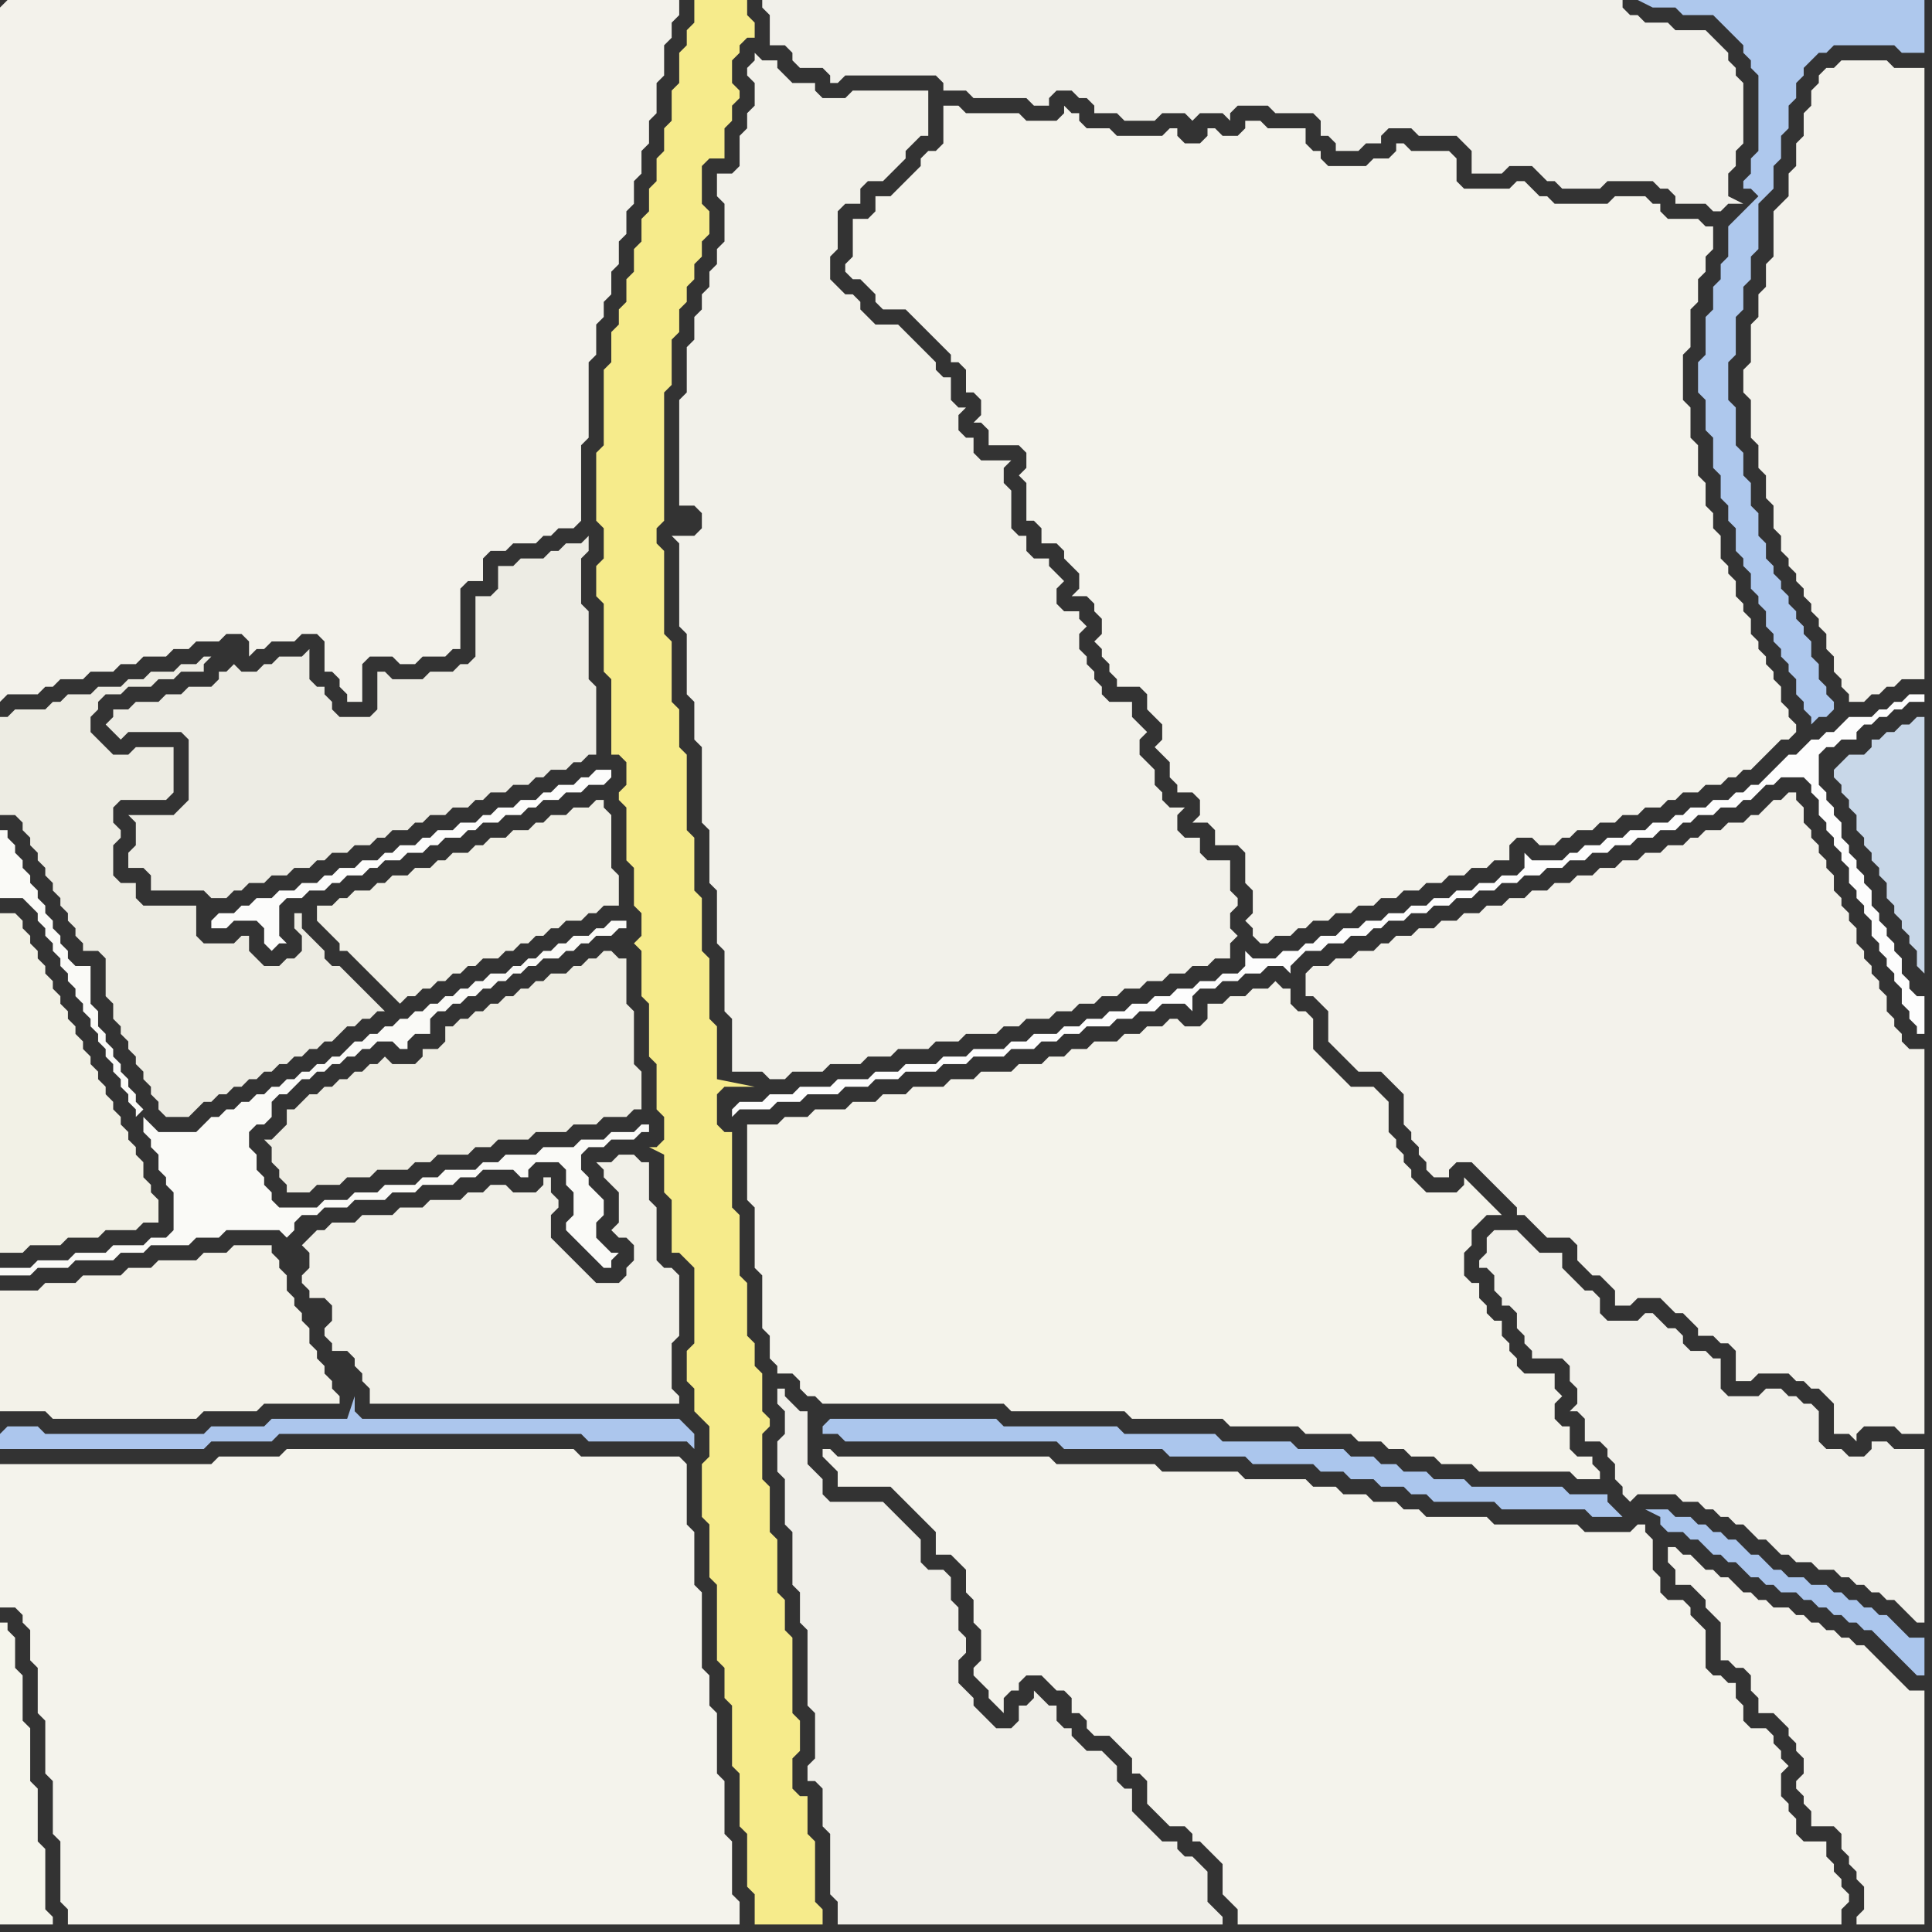 <svg width="256" height="256" xmlns="http://www.w3.org/2000/svg"><rect width="100%" height="100%" fill="#333333" stroke="none"/><script> 
var tempColor;
function hoverPath(evt){
obj = evt.target;
tempColor = obj.getAttribute("fill");
obj.setAttribute("fill","red");
//alert(tempColor);
//obj.setAttribute("stroke","red");}
function recoverPath(evt){
obj = evt.target;
obj.setAttribute("fill", tempColor);
//obj.setAttribute("stroke", tempColor);
}</script><path onmouseover="hoverPath(evt)" onmouseout="recoverPath(evt)" fill="rgb(245,245,236)" d="M  1,216l 0,-1 -1,0 0,40 7,0 0,-1 -1,-1 0,-8 -1,-1 0,-7 -1,-1 0,-7 -1,-1 0,-6 -1,-1 0,-4 -1,-1Z"/>
<path onmouseover="hoverPath(evt)" onmouseout="recoverPath(evt)" fill="rgb(250,250,247)" d="M  2,168l -2,0 0,1 4,0 1,-1 4,0 1,-1 5,0 1,-1 3,0 1,-1 5,0 1,-1 3,0 1,-1 7,0 1,1 0,0 1,-1 0,-1 1,-1 2,0 1,-1 3,0 1,-1 4,0 1,-1 3,0 1,-1 4,0 1,-1 2,0 1,-1 4,0 1,1 1,0 0,-1 1,-1 3,0 1,1 0,2 1,1 0,3 -1,1 0,1 1,1 0,0 1,1 1,1 1,1 1,1 1,0 0,-1 1,-1 -1,0 -1,-1 0,0 -1,-1 0,-2 1,-1 0,-2 -1,-1 -1,-1 0,-1 -1,-1 0,-2 1,-1 2,0 1,-1 3,0 1,-1 1,0 0,-1 -1,0 -1,1 -3,0 -1,1 -3,0 -1,1 -4,0 -1,1 -4,0 -1,1 -2,0 -1,1 -4,0 -1,1 -2,0 -1,1 -4,0 -1,1 -3,0 -1,1 -3,0 -1,1 -5,0 -1,-1 0,-1 -1,-1 0,-1 -1,-1 0,-2 -1,-1 0,-2 1,-1 1,0 1,-1 0,-2 1,-1 1,0 1,-1 1,-1 1,0 1,-1 1,0 1,-1 1,0 1,-1 1,0 1,-1 1,0 1,-1 2,0 1,1 1,0 0,-1 1,-1 2,0 0,-2 1,-1 1,0 1,-1 1,0 1,-1 1,0 1,-1 1,0 1,-1 1,0 1,-1 1,0 1,-1 1,0 1,-1 2,0 1,-1 1,0 1,-1 1,0 1,-1 2,0 1,-1 1,0 0,-1 -2,0 -1,1 -1,0 -1,1 -2,0 -1,1 -1,0 -1,1 -1,0 -1,1 -1,0 -1,1 -1,0 -1,1 -2,0 -1,1 -1,0 -1,1 -1,0 -1,1 -1,0 -1,1 -1,0 -1,1 -1,0 -1,1 -1,0 -1,1 -1,0 -1,1 -1,0 -1,1 -1,0 -1,1 -1,1 -1,0 -1,1 -1,0 -1,1 -1,0 -1,1 -1,0 -1,1 -1,0 -1,1 -1,0 -1,1 -1,0 -1,1 -1,0 -1,1 -1,0 -1,1 -1,1 -5,0 -1,-1 -1,-1 0,2 1,1 0,1 1,1 0,2 1,1 0,1 1,1 0,5 -1,1 -2,0 -1,1 -4,0 -1,1 -4,0 -1,1 -4,0 -1,1 -2,0 16,-20 1,-1 0,0 -1,-1 0,-1 -1,-1 0,-1 -1,-1 0,-1 -1,-1 0,-1 -1,-1 0,-1 -1,-1 0,-2 -1,-1 0,-5 -2,0 -1,-1 0,-1 -1,-1 0,-1 -1,-1 0,-1 -1,-1 0,-1 -1,-1 0,-1 -1,-1 0,-1 -1,-1 0,-1 -1,-1 0,-1 -1,-1 0,-1 -1,0 0,9 3,0 1,1 1,1 0,1 1,1 0,1 1,1 0,1 1,1 0,1 1,1 0,1 1,1 0,1 1,1 0,1 1,1 0,1 1,1 0,1 1,1 0,1 1,1 0,1 1,1 0,1 1,1 0,1 1,1 0,1 -16,20Z"/>
<path onmouseover="hoverPath(evt)" onmouseout="recoverPath(evt)" fill="rgb(242,241,234)" d="M  90,76l 0,7 1,1 0,8 1,1 0,5 1,1 0,10 1,1 0,7 1,1 0,7 1,1 0,8 1,1 0,7 4,0 1,1 2,0 1,-1 4,0 1,-1 4,0 1,-1 3,0 1,-1 4,0 1,-1 3,0 1,-1 4,0 1,-1 2,0 1,-1 3,0 1,-1 2,0 1,-1 2,0 1,-1 2,0 1,-1 2,0 1,-1 2,0 1,-1 2,0 1,-1 2,0 1,-1 2,0 0,-2 1,-1 -1,-1 0,-2 1,-1 0,-1 -1,-1 0,-4 -3,0 -1,-1 0,-2 -2,0 -1,-1 0,-2 1,-1 -2,0 -1,-1 0,-1 -1,-1 0,-2 -1,-1 -1,-1 0,-2 1,-1 -1,-1 0,0 -1,-1 0,-2 -3,0 -1,-1 0,-1 -1,-1 0,-1 -1,-1 0,-1 -1,-1 0,-2 1,-1 -1,-1 0,-1 -2,0 -1,-1 0,-2 1,-1 -1,-1 0,0 -1,-1 0,-1 -2,0 -1,-1 0,-2 -1,0 -1,-1 0,-5 -1,-1 0,-2 1,-1 -4,0 -1,-1 0,-2 -1,0 -1,-1 0,-2 1,-1 -1,0 -1,-1 0,-3 -1,0 -1,-1 0,-1 -1,-1 -1,-1 -1,-1 -1,-1 -1,-1 -3,0 -1,-1 -1,-1 0,-1 -1,-1 -1,0 -1,-1 -1,-1 0,-3 1,-1 0,-5 1,-1 2,0 0,-2 1,-1 2,0 1,-1 1,-1 1,-1 0,-1 1,-1 1,-1 1,0 0,-6 -10,0 -1,1 -3,0 -1,-1 0,-1 -3,0 -1,-1 -1,-1 0,-1 -2,0 -1,-1 0,1 -1,1 0,1 1,1 0,3 -1,1 0,2 -1,1 0,4 -1,1 -2,0 0,3 1,1 0,5 -1,1 0,2 -1,1 0,2 -1,1 0,2 -1,1 0,3 -1,1 0,6 -1,1 0,14 2,0 1,1 0,2 -1,1 -3,0 1,1Z"/>
<path onmouseover="hoverPath(evt)" onmouseout="recoverPath(evt)" fill="rgb(240,239,233)" d="M  109,240l 0,2 1,1 0,8 1,1 0,3 51,0 0,-1 -1,-1 0,0 -1,-1 0,-4 -1,-1 -1,-1 -1,0 -1,-1 0,-1 -2,0 -1,-1 -1,-1 -1,-1 -1,-1 0,-3 -1,0 -1,-1 0,-2 -1,-1 -1,-1 -2,0 -1,-1 -1,-1 0,-1 -1,0 -1,-1 0,-2 -1,0 -1,-1 -1,-1 0,1 -1,1 -1,0 0,2 -1,1 -2,0 -1,-1 -1,-1 -1,-1 0,-1 -1,-1 -1,-1 0,-3 1,-1 0,-2 -1,-1 0,-3 -1,-1 0,-3 -1,-1 -2,0 -1,-1 0,-3 -1,-1 -1,-1 -1,-1 -1,-1 -1,-1 -7,0 -1,-1 0,-2 -1,-1 -1,-1 0,-7 -1,0 -1,-1 -1,-1 0,-1 -1,0 0,2 1,1 0,3 -1,1 0,4 1,1 0,6 1,1 0,7 1,1 0,4 1,1 0,10 1,1 0,6 -1,1 0,2 1,0 1,1Z"/>
<path onmouseover="hoverPath(evt)" onmouseout="recoverPath(evt)" fill="rgb(171,198,237)" d="M  219,200l -1,0 2,1 0,1 1,1 2,0 1,1 1,0 1,1 1,1 1,0 1,1 1,0 1,1 1,1 1,0 1,1 1,0 1,1 2,0 1,1 1,0 1,1 1,0 1,1 1,0 1,1 1,0 1,1 1,0 1,1 1,1 1,1 1,1 1,1 1,1 1,0 0,-5 -2,0 -1,-1 -1,-1 -1,-1 -1,0 -1,-1 -1,0 -1,-1 -1,0 -1,-1 -1,0 -1,-1 -2,0 -1,-1 -2,0 -1,-1 -1,0 -1,-1 -1,-1 -1,0 -1,-1 -1,-1 -1,0 -1,-1 -1,0 -1,-1 -1,0 -1,-1 -2,0 -1,-1Z"/>
<path onmouseover="hoverPath(evt)" onmouseout="recoverPath(evt)" fill="rgb(243,242,235)" d="M  225,207l 0,0 -1,-1 -1,0 -1,-1 -1,0 0,2 1,1 0,2 2,0 1,1 1,1 0,1 1,1 1,1 0,5 1,0 1,1 1,0 1,1 0,2 1,1 0,2 2,0 1,1 1,1 0,1 1,1 0,1 1,1 0,2 -1,1 0,1 1,1 0,1 1,1 0,2 3,0 1,1 0,2 1,1 0,1 1,1 0,1 1,1 0,3 -1,1 0,1 9,0 0,-31 -2,0 -1,-1 -1,-1 -1,-1 -1,-1 -1,-1 -1,-1 -1,0 -1,-1 -1,0 -1,-1 -1,0 -1,-1 -1,0 -1,-1 -1,0 -1,-1 -2,0 -1,-1 -1,0 -1,-1 -1,0 -1,-1 -1,-1 -1,0 -1,-1 -1,0 -1,-1Z"/>
<path onmouseover="hoverPath(evt)" onmouseout="recoverPath(evt)" fill="rgb(243,242,235)" d="M  0,1l 0,92 1,-1 4,0 1,-1 1,0 1,-1 3,0 1,-1 3,0 1,-1 2,0 1,-1 3,0 1,-1 2,0 1,-1 3,0 1,-1 2,0 1,1 0,2 1,-1 1,0 1,-1 3,0 1,-1 2,0 1,1 0,4 1,0 1,1 0,1 1,1 0,1 2,0 0,-5 1,-1 3,0 1,1 2,0 1,-1 3,0 1,-1 1,0 0,-8 1,-1 2,0 0,-3 1,-1 2,0 1,-1 3,0 1,-1 1,0 1,-1 2,0 1,-1 0,-10 1,-1 0,-10 1,-1 0,-4 1,-1 0,-2 1,-1 0,-3 1,-1 0,-3 1,-1 0,-3 1,-1 0,-3 1,-1 0,-3 1,-1 0,-3 1,-1 0,-4 1,-1 0,-4 1,-1 0,-2 1,-1 0,-2 -89,0 -1,1Z"/>
<path onmouseover="hoverPath(evt)" onmouseout="recoverPath(evt)" fill="rgb(243,242,233)" d="M  0,173l 0,14 6,0 1,1 19,0 1,-1 7,0 1,-1 10,0 0,-1 -1,-1 0,-1 -1,-1 0,-1 -1,-1 0,-1 -1,-1 0,-2 -1,-1 0,-1 -1,-1 0,-1 -1,-1 0,-2 -1,-1 0,-1 -1,-1 0,-1 -5,0 -1,1 -3,0 -1,1 -5,0 -1,1 -3,0 -1,1 -5,0 -1,1 -4,0 -1,1 -5,0Z"/>
<path onmouseover="hoverPath(evt)" onmouseout="recoverPath(evt)" fill="rgb(244,243,236)" d="M  39,255l 59,0 0,-3 -1,-1 0,-7 -1,-1 0,-7 -1,-1 0,-8 -1,-1 0,-4 -1,-1 0,-10 -1,-1 0,-7 -1,-1 0,-8 -1,-1 -13,0 -1,-1 -38,0 -1,1 -8,0 -1,1 -28,0 0,19 2,0 1,1 0,1 1,1 0,4 1,1 0,6 1,1 0,7 1,1 0,7 1,1 0,8 1,1 0,2Z"/>
<path onmouseover="hoverPath(evt)" onmouseout="recoverPath(evt)" fill="rgb(237,236,228)" d="M  44,113l 2,0 1,-1 2,0 1,-1 1,0 1,-1 2,0 1,-1 1,0 1,-1 2,0 1,-1 2,0 1,-1 1,0 1,-1 2,0 1,-1 2,0 1,-1 1,0 1,-1 2,0 1,-1 1,0 1,-1 1,0 0,-9 -1,-1 0,-9 -1,-1 0,-6 1,-1 0,-2 -1,1 -2,0 -1,1 -1,0 -1,1 -3,0 -1,1 -2,0 0,3 -1,1 -2,0 0,8 -1,1 -1,0 -1,1 -3,0 -1,1 -4,0 -1,-1 -1,0 0,5 -1,1 -4,0 -1,-1 0,-1 -1,-1 0,-1 -1,0 -1,-1 0,-4 -1,1 -3,0 -1,1 -1,0 -1,1 -2,0 -1,-1 0,0 -1,1 -1,0 0,1 -1,1 -3,0 -1,1 -2,0 -1,1 -3,0 -1,1 -2,0 0,1 -1,1 1,1 0,0 1,1 1,-1 7,0 1,1 0,8 -1,1 -1,1 -6,0 1,1 0,3 -1,1 0,2 2,0 1,1 0,2 7,0 1,1 2,0 1,-1 1,0 1,-1 2,0 1,-1 2,0 1,-1 2,0 1,-1 1,0 1,-1Z"/>
<path onmouseover="hoverPath(evt)" onmouseout="recoverPath(evt)" fill="rgb(241,240,232)" d="M  41,164l 0,0 -1,1 1,1 0,2 -1,1 0,1 1,1 0,1 2,0 1,1 0,2 -1,1 0,1 1,1 0,1 2,0 1,1 0,1 1,1 0,1 1,1 0,2 41,0 0,-1 -1,-1 0,-6 1,-1 0,-8 -1,-1 -1,0 -1,-1 0,-7 -1,-1 0,-5 -1,0 -1,-1 -2,0 -1,1 -2,0 1,1 0,1 1,1 1,1 0,4 -1,1 1,1 1,0 1,1 0,2 -1,1 0,1 -1,1 -3,0 -1,-1 -1,-1 -1,-1 -1,-1 -1,-1 -1,-1 0,-3 1,-1 0,-1 -1,-1 0,-2 -1,0 0,1 -1,1 -3,0 -1,-1 -2,0 -1,1 -2,0 -1,1 -4,0 -1,1 -3,0 -1,1 -4,0 -1,1 -3,0 -1,1 -1,0 -1,1Z"/>
<path onmouseover="hoverPath(evt)" onmouseout="recoverPath(evt)" fill="rgb(241,240,230)" d="M  44,120l -2,0 0,2 1,1 0,0 1,1 1,1 0,1 1,0 1,1 1,1 1,1 1,1 1,1 1,1 1,1 1,-1 1,0 1,-1 1,0 1,-1 1,0 1,-1 1,0 1,-1 1,0 1,-1 2,0 1,-1 1,0 1,-1 1,0 1,-1 1,0 1,-1 1,0 1,-1 2,0 1,-1 1,0 1,-1 2,0 0,-4 -1,-1 0,-7 -1,-1 0,-1 -1,0 -1,1 -2,0 -1,1 -2,0 -1,1 -1,0 -1,1 -2,0 -1,1 -2,0 -1,1 -1,0 -1,1 -2,0 -1,1 -1,0 -1,1 -2,0 -1,1 -2,0 -1,1 -1,0 -1,1 -2,0 -1,1 -1,0 -1,1Z"/>
<path onmouseover="hoverPath(evt)" onmouseout="recoverPath(evt)" fill="rgb(241,240,234)" d="M  102,0l -1,0 0,1 1,1 0,4 2,0 1,1 0,1 1,1 3,0 1,1 0,1 1,0 1,-1 12,0 1,1 0,1 3,0 1,1 7,0 1,1 2,0 0,-1 1,-1 2,0 1,1 1,0 1,1 0,1 3,0 1,1 4,0 1,-1 3,0 1,1 1,-1 3,0 1,1 0,-1 1,-1 4,0 1,1 5,0 1,1 0,2 1,0 1,1 0,1 3,0 1,-1 2,0 0,-1 1,-1 3,0 1,1 5,0 1,1 1,1 0,3 4,0 1,-1 3,0 1,1 1,1 1,0 1,1 5,0 1,-1 6,0 1,1 1,0 1,1 0,1 4,0 1,1 1,0 1,-1 2,0 -2,-1 0,-3 1,-1 0,-2 1,-1 0,-8 -1,-1 0,-1 -1,-1 0,-1 -1,-1 -2,-2 -4,0 -1,-1 -3,0 -1,-1 -1,0 -1,-1 0,-1Z"/>
<path onmouseover="hoverPath(evt)" onmouseout="recoverPath(evt)" fill="rgb(171,198,237)" d="M  109,189l 0,1 2,0 1,1 28,0 1,1 13,0 1,1 10,0 1,1 8,0 1,1 3,0 1,1 3,0 1,1 3,0 1,1 2,0 1,1 8,0 1,1 11,0 1,1 4,0 -1,-1 0,0 -1,-1 0,-1 -5,0 -1,-1 -12,0 -1,-1 -4,0 -1,-1 -3,0 -1,-1 -2,0 -1,-1 -3,0 -1,-1 -6,0 -1,-1 -9,0 -1,-1 -12,0 -1,-1 -15,0 -1,-1 -22,0 -1,1Z"/>
<path onmouseover="hoverPath(evt)" onmouseout="recoverPath(evt)" fill="rgb(244,243,236)" d="M  122,21l 0,1 -1,1 -1,1 -1,1 -1,1 -2,0 0,2 -1,1 -2,0 0,5 -1,1 0,1 1,1 1,0 1,1 1,1 0,1 1,1 3,0 1,1 1,1 1,1 1,1 1,1 1,1 0,1 1,0 1,1 0,3 1,0 1,1 0,2 -1,1 1,0 1,1 0,2 4,0 1,1 0,2 -1,1 1,1 0,5 1,0 1,1 0,2 2,0 1,1 0,1 1,1 1,1 0,2 -1,1 2,0 1,1 0,1 1,1 0,2 -1,1 1,1 0,1 1,1 0,1 1,1 0,1 3,0 1,1 0,2 1,1 1,1 0,2 -1,1 1,1 0,0 1,1 0,2 1,1 0,1 2,0 1,1 0,2 -1,1 2,0 1,1 0,2 3,0 1,1 0,4 1,1 0,3 -1,1 1,1 0,1 1,1 1,0 1,-1 2,0 1,-1 1,0 1,-1 2,0 1,-1 2,0 1,-1 2,0 1,-1 2,0 1,-1 2,0 1,-1 2,0 1,-1 2,0 1,-1 2,0 1,-1 2,0 0,-2 1,-1 2,0 1,1 2,0 1,-1 1,0 1,-1 2,0 1,-1 2,0 1,-1 2,0 1,-1 2,0 1,-1 1,0 1,-1 2,0 1,-1 2,0 1,-1 1,0 1,-1 1,0 1,-1 1,-1 1,-1 1,-1 1,0 1,-1 0,-1 -1,-1 0,-1 -1,-1 0,-2 -1,-1 0,-1 -1,-1 0,-1 -1,-1 0,-1 -1,-1 0,-2 -1,-1 0,-1 -1,-1 0,-2 -1,-1 0,-1 -1,-1 0,-3 -1,-1 0,-2 -1,-1 0,-3 -1,-1 0,-4 -1,-1 0,-4 -1,-1 0,-6 1,-1 0,-5 1,-1 0,-3 1,-1 0,-2 1,-1 0,-3 -1,0 -1,-1 -4,0 -1,-1 0,-1 -1,0 -1,-1 -4,0 -1,1 -7,0 -1,-1 -1,0 -1,-1 -1,-1 -1,0 -1,1 -6,0 -1,-1 0,-3 -1,-1 -5,0 -1,-1 -1,0 0,1 -1,1 -2,0 -1,1 -5,0 -1,-1 0,-1 -1,0 -1,-1 0,-2 -5,0 -1,-1 -2,0 0,1 -1,1 -2,0 -1,-1 -1,0 0,1 -1,1 -2,0 -1,-1 0,-1 -1,0 -1,1 -6,0 -1,-1 -3,0 -1,-1 0,-1 -1,0 -1,-1 0,1 -1,1 -4,0 -1,-1 -7,0 -1,-1 -2,0 0,5 -1,1 -1,0 -1,1Z"/>
<path onmouseover="hoverPath(evt)" onmouseout="recoverPath(evt)" fill="rgb(172,198,237)" d="M  0,190l 0,2 27,0 1,-1 8,0 1,-1 40,0 1,1 13,0 1,1 0,-2 -1,-1 0,0 -1,-1 -42,0 -1,-1 0,-2 -1,3 -10,0 -1,1 -7,0 -1,1 -21,0 -1,-1 -4,0 -1,1Z"/>
<path onmouseover="hoverPath(evt)" onmouseout="recoverPath(evt)" fill="rgb(252,252,251)" d="M  28,122l 0,1 2,0 1,-1 3,0 1,1 0,2 1,1 1,-1 1,0 -1,-1 0,-4 1,-1 2,0 1,-1 2,0 1,-1 1,0 1,-1 2,0 1,-1 1,0 1,-1 2,0 1,-1 2,0 1,-1 1,0 1,-1 2,0 1,-1 1,0 1,-1 2,0 1,-1 2,0 1,-1 1,0 1,-1 2,0 1,-1 2,0 1,-1 2,0 1,-1 0,-1 -2,0 -1,1 -1,0 -1,1 -2,0 -1,1 -1,0 -1,1 -2,0 -1,1 -2,0 -1,1 -1,0 -1,1 -2,0 -1,1 -2,0 -1,1 -1,0 -1,1 -2,0 -1,1 -1,0 -1,1 -2,0 -1,1 -2,0 -1,1 -1,0 -1,1 -2,0 -1,1 -2,0 -1,1 -2,0 -1,1 -1,0 -1,1 -2,0 -1,1Z"/>
<path onmouseover="hoverPath(evt)" onmouseout="recoverPath(evt)" fill="rgb(246,235,139)" d="M  88,56l 0,-4 1,-1 0,-6 1,-1 0,-3 1,-1 0,-2 1,-1 0,-2 1,-1 0,-2 1,-1 0,-3 -1,-1 0,-5 1,-1 2,0 0,-4 1,-1 0,-2 1,-1 0,-1 -1,-1 0,-3 1,-1 0,-1 1,-1 1,0 0,-2 -1,-1 0,-2 -7,0 0,3 -1,1 0,2 -1,1 0,4 -1,1 0,4 -1,1 0,3 -1,1 0,3 -1,1 0,3 -1,1 0,3 -1,1 0,3 -1,1 0,3 -1,1 0,2 -1,1 0,4 -1,1 0,10 -1,1 0,9 1,1 0,4 -1,1 0,4 1,1 0,9 1,1 0,10 1,0 1,1 0,3 -1,1 0,1 1,1 0,7 1,1 0,5 1,1 0,3 -1,1 0,0 1,1 0,6 1,1 0,7 1,1 0,6 1,1 0,3 -1,1 -1,0 2,1 0,5 1,1 0,7 1,0 1,1 1,1 0,10 -1,1 0,4 1,1 0,3 1,1 1,1 0,4 -1,1 0,7 1,1 0,7 1,1 0,10 1,1 0,4 1,1 0,8 1,1 0,7 1,1 0,7 1,1 0,4 9,0 0,-2 -1,-1 0,-8 -1,-1 0,-5 -1,0 -1,-1 0,-4 1,-1 0,-4 -1,-1 0,-10 -1,-1 0,-4 -1,-1 0,-7 -1,-1 0,-6 -1,-1 0,-6 1,-1 0,-1 -1,-1 0,-5 -1,-1 0,-3 -1,-1 0,-7 -1,-1 0,-8 -1,-1 0,-10 -1,0 -1,-1 0,-4 1,-1 4,0 -5,-1 0,-7 -1,-1 0,-8 -1,-1 0,-7 -1,-1 0,-7 -1,-1 0,-10 -1,-1 0,-5 -1,-1 0,-8 -1,-1 0,-11 -1,-1 0,-2 1,-1 0,-13 1,13 0,0 -1,-13Z"/>
<path onmouseover="hoverPath(evt)" onmouseout="recoverPath(evt)" fill="rgb(244,243,236)" d="M  115,193l -4,0 -1,-1 -1,0 0,1 1,1 0,0 1,1 0,2 7,0 1,1 1,1 1,1 1,1 1,1 1,1 0,3 2,0 1,1 1,1 0,3 1,1 0,3 1,1 0,4 -1,1 0,1 1,1 0,0 1,1 0,1 1,1 1,1 0,-2 1,-1 1,0 0,-1 1,-1 2,0 1,1 1,1 1,0 1,1 0,2 1,0 1,1 0,1 1,1 2,0 1,1 1,1 1,1 0,2 1,0 1,1 0,3 1,1 1,1 1,1 2,0 1,1 0,1 1,0 1,1 1,1 1,1 0,4 1,1 1,1 0,2 80,0 0,-2 1,-1 0,-1 -1,-1 0,-1 -1,-1 0,-1 -1,-1 0,-2 -3,0 -1,-1 0,-2 -1,-1 0,-1 -1,-1 0,-3 1,-1 -1,-1 0,-1 -1,-1 0,-1 -1,-1 -2,0 -1,-1 0,-2 -1,-1 0,-2 -1,0 -1,-1 -1,0 -1,-1 0,-5 -1,-1 -1,-1 0,-1 -1,-1 -2,0 -1,-1 0,-2 -1,-1 0,-4 -1,-1 0,-1 -1,0 -1,1 -6,0 -1,-1 -11,0 -1,-1 -8,0 -1,-1 -2,0 -1,-1 -3,0 -1,-1 -3,0 -1,-1 -3,0 -1,-1 -8,0 -1,-1 -10,0 -1,-1 -13,0 -1,-1Z"/>
<path onmouseover="hoverPath(evt)" onmouseout="recoverPath(evt)" fill="rgb(243,242,235)" d="M  174,128l 0,0 -1,1 0,3 1,0 1,1 1,1 0,4 1,1 1,1 1,1 1,1 3,0 1,1 1,1 1,1 0,4 1,1 0,1 1,1 0,1 1,1 0,1 1,1 2,0 0,-1 1,-1 2,0 1,1 1,1 1,1 1,1 1,1 1,1 0,1 1,0 1,1 1,1 1,1 3,0 1,1 0,2 1,1 1,1 1,0 1,1 1,1 0,2 2,0 1,-1 3,0 1,1 1,1 1,0 1,1 1,1 0,1 2,0 1,1 1,0 1,1 0,4 2,0 1,-1 4,0 1,1 1,0 1,1 1,0 1,1 1,1 0,4 2,0 1,1 0,-1 1,-1 4,0 1,1 3,0 0,-51 -2,0 -1,-1 0,-1 -1,-1 0,-1 -1,-1 0,-2 -1,-1 0,-1 -1,-1 0,-1 -1,-1 0,-1 -1,-1 0,-2 -1,-1 0,-1 -1,-1 0,-1 -1,-1 0,-2 -1,-1 0,-1 -1,-1 0,-1 -1,-1 0,-1 -1,-1 0,-2 -1,-1 0,-1 -1,0 -1,1 -1,0 -1,1 -1,1 -1,0 -1,1 -2,0 -1,1 -2,0 -1,1 -1,0 -1,1 -2,0 -1,1 -2,0 -1,1 -2,0 -1,1 -2,0 -1,1 -2,0 -1,1 -2,0 -1,1 -2,0 -1,1 -2,0 -1,1 -2,0 -1,1 -2,0 -1,1 -2,0 -1,1 -2,0 -1,1 -2,0 -1,1 -1,0 -1,1 -2,0 -1,1 -2,0 -1,1Z"/>
<path onmouseover="hoverPath(evt)" onmouseout="recoverPath(evt)" fill="rgb(174,200,237)" d="M  230,29l 0,0 -1,1 0,4 -1,1 0,2 -1,1 0,3 -1,1 0,5 -1,1 0,4 1,1 0,4 1,1 0,4 1,1 0,3 1,1 0,2 1,1 0,3 1,1 0,1 1,1 0,2 1,1 0,1 1,1 0,2 1,1 0,1 1,1 0,1 1,1 0,1 1,1 0,2 1,1 0,1 1,1 0,1 1,-1 1,0 1,-1 0,-1 -1,-1 0,-1 -1,-1 0,-2 -1,-1 0,-2 -1,-1 0,-1 -1,-1 0,-1 -1,-1 0,-1 -1,-1 0,-1 -1,-1 0,-1 -1,-1 0,-2 -1,-1 0,-3 -1,-1 0,-3 -1,-1 0,-3 -1,-1 0,-5 -1,-1 0,-5 1,-1 0,-5 1,-1 0,-3 1,-1 0,-3 1,-1 0,-6 1,-1 1,-1 0,-3 1,-1 0,-3 1,-1 0,-3 1,-1 0,-2 1,-1 0,-1 1,-1 1,-1 1,0 1,-1 8,0 1,1 3,0 0,-7 -38,0 2,1 3,0 1,1 4,0 1,1 1,1 1,1 1,1 0,1 1,1 0,1 1,1 0,10 -1,1 0,2 -1,1 0,1 1,0 1,1 -3,3Z"/>
<path onmouseover="hoverPath(evt)" onmouseout="recoverPath(evt)" fill="rgb(200,215,232)" d="M  243,102l 0,1 1,1 0,1 1,1 0,1 1,1 0,2 1,1 0,1 1,1 0,1 1,1 0,1 1,1 0,2 1,1 0,1 1,1 0,1 1,1 0,1 1,1 0,2 1,1 0,-34 -1,0 -1,1 -1,0 -1,1 -1,0 -1,1 -1,0 0,1 -1,1 -2,0 -2,2Z"/>
<path onmouseover="hoverPath(evt)" onmouseout="recoverPath(evt)" fill="rgb(242,241,230)" d="M  0,123l 0,43 3,0 1,-1 4,0 1,-1 4,0 1,-1 4,0 1,-1 2,0 0,-3 -1,-1 0,-1 -1,-1 0,-2 -1,-1 0,-1 -1,-1 0,-1 -1,-1 0,-1 -1,-1 0,-1 -1,-1 0,-1 -1,-1 0,-1 -1,-1 0,-1 -1,-1 0,-1 -1,-1 0,-1 -1,-1 0,-1 -1,-1 0,-1 -1,-1 0,-1 -1,-1 0,-1 -1,-1 0,-1 -1,-1 0,-1 -1,-1 0,-1 -1,-1 -2,0Z"/>
<path onmouseover="hoverPath(evt)" onmouseout="recoverPath(evt)" fill="rgb(237,236,227)" d="M  14,127l 0,5 1,1 0,2 1,1 0,1 1,1 0,1 1,1 0,1 1,1 0,1 1,1 0,1 1,1 0,1 1,1 3,0 1,-1 0,0 1,-1 1,0 1,-1 1,0 1,-1 1,0 1,-1 1,0 1,-1 1,0 1,-1 1,0 1,-1 1,0 1,-1 1,0 1,-1 1,0 1,-1 1,-1 1,0 1,-1 1,0 1,-1 1,0 -1,-1 0,0 -1,-1 -1,-1 -1,-1 -1,-1 -1,-1 -1,0 -1,-1 0,-1 -3,-3 0,-2 -1,0 0,2 1,1 0,2 -1,1 -1,0 -1,1 -2,0 -1,-1 -1,-1 0,-2 -1,0 -1,1 -4,0 -1,-1 0,-4 -7,0 -1,-1 0,-2 -2,0 -1,-1 0,-4 1,-1 0,-1 -1,-1 0,-2 1,-1 6,0 1,-1 0,-6 -5,0 -1,1 -2,0 -1,-1 -1,-1 -1,-1 0,-2 1,-1 0,-1 1,-1 2,0 1,-1 3,0 1,-1 2,0 1,-1 3,0 0,-1 1,-1 -1,0 -1,1 -2,0 -1,1 -3,0 -1,1 -2,0 -1,1 -3,0 -1,1 -3,0 -1,1 -1,0 -1,1 -4,0 -1,1 -1,0 0,13 2,0 1,1 0,1 1,1 0,1 1,1 0,1 1,1 0,1 1,1 0,1 1,1 0,1 1,1 0,1 1,1 0,1 1,1 0,1 2,0 1,1Z"/>
<path onmouseover="hoverPath(evt)" onmouseout="recoverPath(evt)" fill="rgb(238,237,227)" d="M  61,135l 0,0 -1,1 -1,0 0,2 -1,1 -2,0 0,1 -1,1 -3,0 -1,-1 -1,1 -1,0 -1,1 -1,0 -1,1 -1,0 -1,1 -1,0 -1,1 -1,0 -1,1 -1,1 -1,0 0,2 -1,1 -1,1 -1,0 1,1 0,2 1,1 0,1 1,1 0,1 3,0 1,-1 3,0 1,-1 3,0 1,-1 4,0 1,-1 2,0 1,-1 4,0 1,-1 2,0 1,-1 4,0 1,-1 4,0 1,-1 3,0 1,-1 3,0 1,-1 1,0 0,-5 -1,-1 0,-7 -1,-1 0,-6 -1,0 -1,-1 -1,0 -1,1 -1,0 -1,1 -1,0 -1,1 -2,0 -1,1 -1,0 -1,1 -1,0 -1,1 -1,0 -1,1 -1,0 -1,1 -1,0 -1,1Z"/>
<path onmouseover="hoverPath(evt)" onmouseout="recoverPath(evt)" fill="rgb(253,253,253)" d="M  97,147l 0,1 1,-1 4,0 1,-1 3,0 1,-1 4,0 1,-1 3,0 1,-1 3,0 1,-1 4,0 1,-1 3,0 1,-1 4,0 1,-1 3,0 1,-1 2,0 1,-1 2,0 1,-1 3,0 1,-1 2,0 1,-1 2,0 1,-1 3,0 1,1 0,-2 1,-1 2,0 1,-1 2,0 1,-1 2,0 1,-1 2,0 1,1 0,-1 1,-1 0,0 1,-1 2,0 1,-1 2,0 1,-1 2,0 1,-1 1,0 1,-1 2,0 1,-1 2,0 1,-1 2,0 1,-1 2,0 1,-1 2,0 1,-1 2,0 1,-1 2,0 1,-1 2,0 1,-1 2,0 1,-1 2,0 1,-1 2,0 1,-1 2,0 1,-1 2,0 1,-1 1,0 1,-1 2,0 1,-1 2,0 1,-1 1,0 1,-1 1,-1 1,0 1,-1 3,0 1,1 0,1 1,1 0,2 1,1 0,1 1,1 0,1 1,1 0,1 1,1 0,2 1,1 0,1 1,1 0,1 1,1 0,2 1,1 0,1 1,1 0,1 1,1 0,1 1,1 0,2 1,1 0,1 1,1 0,1 1,0 0,-5 -1,0 -1,-1 0,-1 -1,-1 0,-2 -1,-1 0,-1 -1,-1 0,-1 -1,-1 0,-1 -1,-1 0,-2 -1,-1 0,-1 -1,-1 0,-1 -1,-1 0,-1 -1,-1 0,-2 -1,-1 0,-1 -1,-1 0,-1 -1,-1 0,-4 1,-1 1,0 1,-1 2,0 0,-1 1,-1 1,0 1,-1 1,0 1,-1 1,0 1,-1 2,0 0,-1 -2,0 -1,1 -1,0 -1,1 -1,0 -1,1 -3,0 -1,1 -1,1 -1,0 -1,1 -1,0 -1,1 -1,1 -1,0 -1,1 -1,1 -1,1 -1,1 -1,0 -1,1 -1,0 -1,1 -2,0 -1,1 -2,0 -1,1 -1,0 -1,1 -2,0 -1,1 -2,0 -1,1 -2,0 -1,1 -2,0 -1,1 -1,0 -1,1 -4,0 -1,-1 0,2 -1,1 -2,0 -1,1 -2,0 -1,1 -2,0 -1,1 -2,0 -1,1 -2,0 -1,1 -2,0 -1,1 -2,0 -1,1 -2,0 -1,1 -2,0 -1,1 -1,0 -1,1 -2,0 -1,1 -3,0 -1,-1 0,2 -1,1 -2,0 -1,1 -2,0 -1,1 -2,0 -1,1 -2,0 -1,1 -2,0 -1,1 -2,0 -1,1 -2,0 -1,1 -2,0 -1,1 -3,0 -1,1 -2,0 -1,1 -4,0 -1,1 -3,0 -1,1 -4,0 -1,1 -3,0 -1,1 -4,0 -1,1 -4,0 -1,1 -3,0 -1,1 -3,0 -1,1Z"/>
<path onmouseover="hoverPath(evt)" onmouseout="recoverPath(evt)" fill="rgb(244,243,235)" d="M  99,151l 0,8 1,1 0,8 1,1 0,7 1,1 0,3 1,1 0,1 2,0 1,1 0,1 1,1 1,0 1,1 24,0 1,1 15,0 1,1 12,0 1,1 9,0 1,1 6,0 1,1 3,0 1,1 2,0 1,1 3,0 1,1 4,0 1,1 12,0 1,1 3,0 0,-1 -1,-1 0,-1 -2,0 -1,-1 0,-3 -1,0 -1,-1 0,-2 1,-1 -1,-1 0,-2 -4,0 -1,-1 0,-1 -1,-1 0,-1 -1,-1 0,-2 -1,0 -1,-1 0,-1 -1,-1 0,-2 -1,0 -1,-1 0,-3 1,-1 0,-2 1,-1 1,-1 2,0 -1,-1 0,0 -1,-1 -1,-1 -1,-1 -1,-1 0,1 -1,1 -4,0 -1,-1 -1,-1 0,-1 -1,-1 0,-1 -1,-1 0,-1 -1,-1 0,-4 -1,-1 -1,-1 -3,0 -1,-1 -1,-1 -1,-1 -1,-1 -1,-1 0,-4 -1,-1 -1,0 -1,-1 0,-2 -1,0 -1,-1 -1,1 -2,0 -1,1 -2,0 -1,1 -2,0 0,2 -1,1 -2,0 -1,-1 -1,0 -1,1 -2,0 -1,1 -2,0 -1,1 -3,0 -1,1 -2,0 -1,1 -2,0 -1,1 -3,0 -1,1 -4,0 -1,1 -3,0 -1,1 -4,0 -1,1 -3,0 -1,1 -3,0 -1,1 -4,0 -1,1 -3,0 -1,1 -4,0Z"/>
<path onmouseover="hoverPath(evt)" onmouseout="recoverPath(evt)" fill="rgb(241,240,234)" d="M  198,163l 0,0 -1,1 0,2 -1,1 0,1 1,0 1,1 0,2 1,1 0,1 1,0 1,1 0,2 1,1 0,1 1,1 0,1 4,0 1,1 0,2 1,1 0,2 -1,1 1,0 1,1 0,3 2,0 1,1 0,1 1,1 0,2 1,1 0,1 1,1 1,-1 5,0 1,1 2,0 1,1 1,0 1,1 1,0 1,1 1,0 1,1 1,1 1,0 1,1 1,1 1,0 1,1 2,0 1,1 2,0 1,1 1,0 1,1 1,0 1,1 1,0 1,1 1,0 1,1 1,1 1,1 1,0 0,-23 -4,0 -1,-1 -2,0 0,1 -1,1 -2,0 -1,-1 -2,0 -1,-1 0,-4 -1,-1 -1,0 -1,-1 -1,0 -1,-1 -2,0 -1,1 -4,0 -1,-1 0,-4 -1,0 -1,-1 -2,0 -1,-1 0,-1 -1,-1 -1,0 -1,-1 -1,-1 -1,0 -1,1 -4,0 -1,-1 0,-2 -1,-1 -1,0 -1,-1 -1,-1 -1,-1 0,-2 -3,0 -1,-1 -1,-1 -1,-1Z"/>
<path onmouseover="hoverPath(evt)" onmouseout="recoverPath(evt)" fill="rgb(243,242,235)" d="M  235,31l 0,3 -1,1 0,3 -1,1 0,3 -1,1 0,5 -1,1 0,3 1,1 0,5 1,1 0,3 1,1 0,3 1,1 0,3 1,1 0,2 1,1 0,1 1,1 0,1 1,1 0,1 1,1 0,1 1,1 0,1 1,1 0,2 1,1 0,2 1,1 0,1 1,1 0,1 2,0 1,-1 1,0 1,-1 1,0 1,-1 3,0 0,-81 -4,0 -1,-1 -6,0 -1,1 -1,0 -1,1 0,1 -1,1 0,2 -1,1 0,3 -1,1 0,3 -1,1 0,3 -1,1 -1,1Z"/>
</svg>